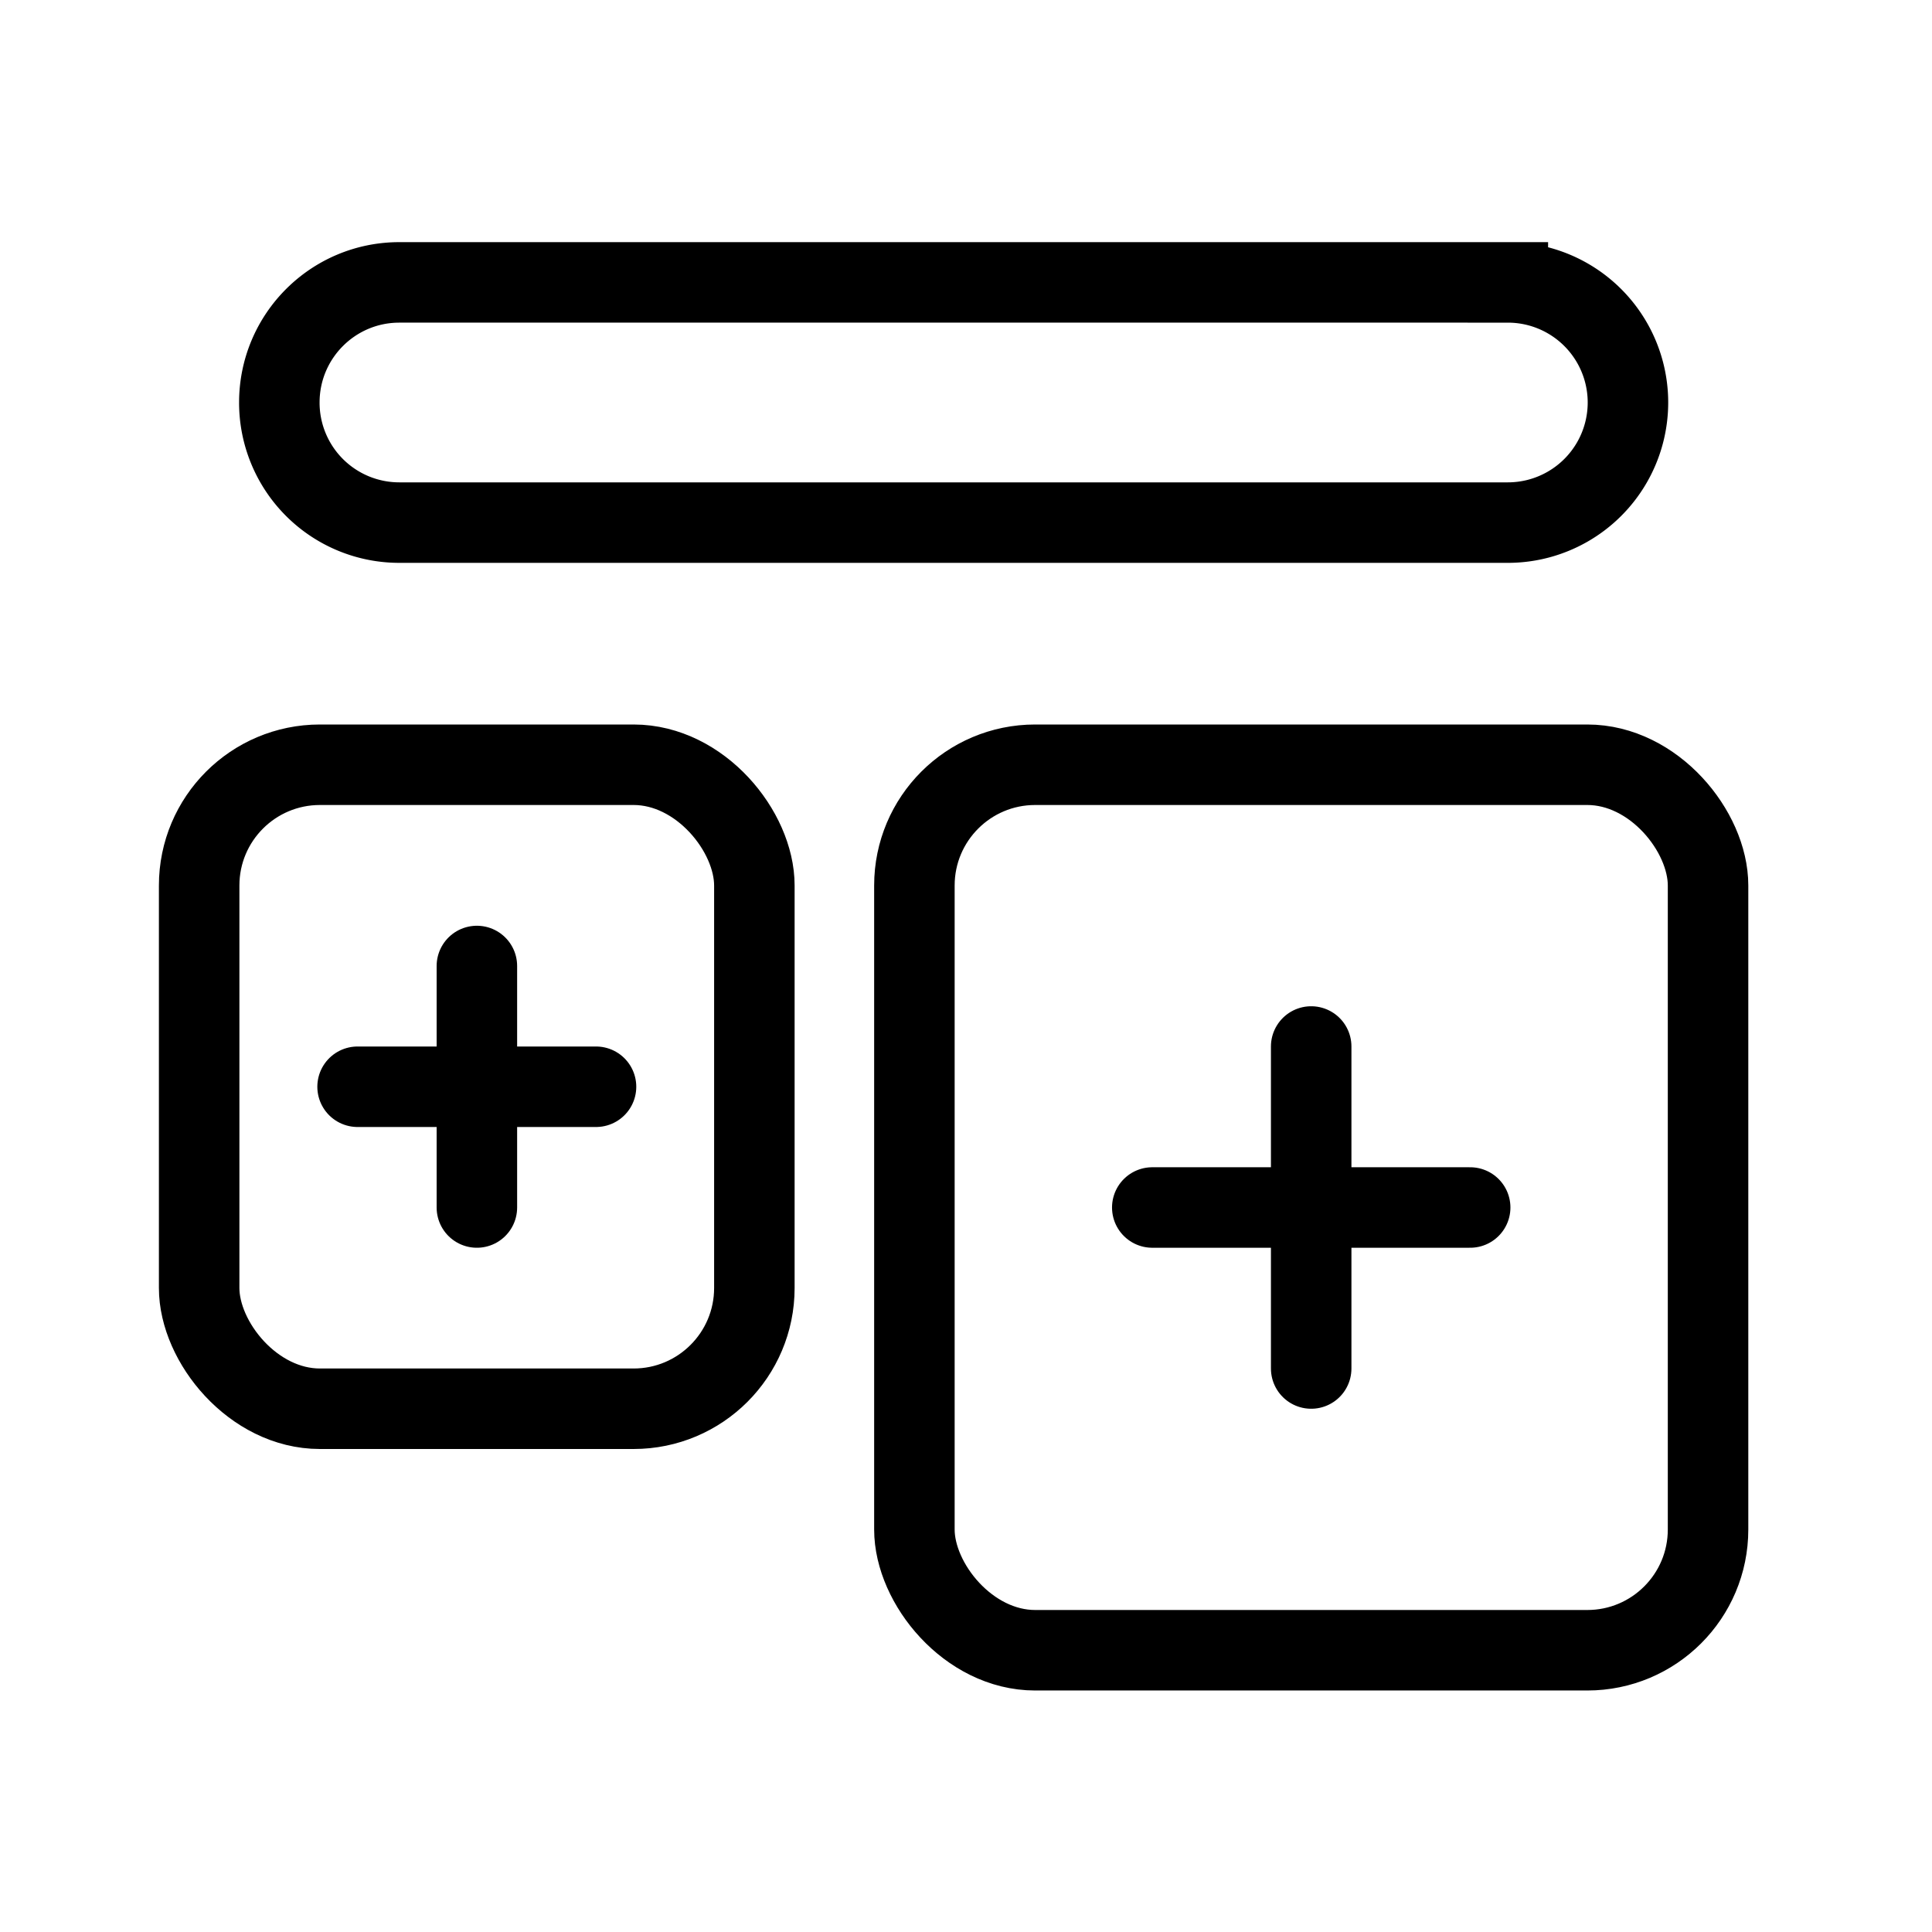 <svg xmlns="http://www.w3.org/2000/svg" fill="none" viewBox="0 0 24 24" width="1em" height="1em"><rect width="6.897" height="8" x="2.474" y="9.5" stroke="currentColor" rx="1.5"/><path stroke="currentColor" stroke-linecap="round" d="M4.442 13.5h2.962M5.924 15v-3"/><rect width="9.859" height="11" x="11.359" y="9.5" stroke="currentColor" rx="1.5"/><path stroke="currentColor" stroke-linecap="round" d="M14.314 15h3.949m-1.975 2v-4"/><path stroke="currentColor" d="M3.47 5c0-.824.667-1.492 1.491-1.492h13.77a1.492 1.492 0 1 1 0 2.984H4.96A1.49 1.49 0 0 1 3.47 5Z"/></svg>
